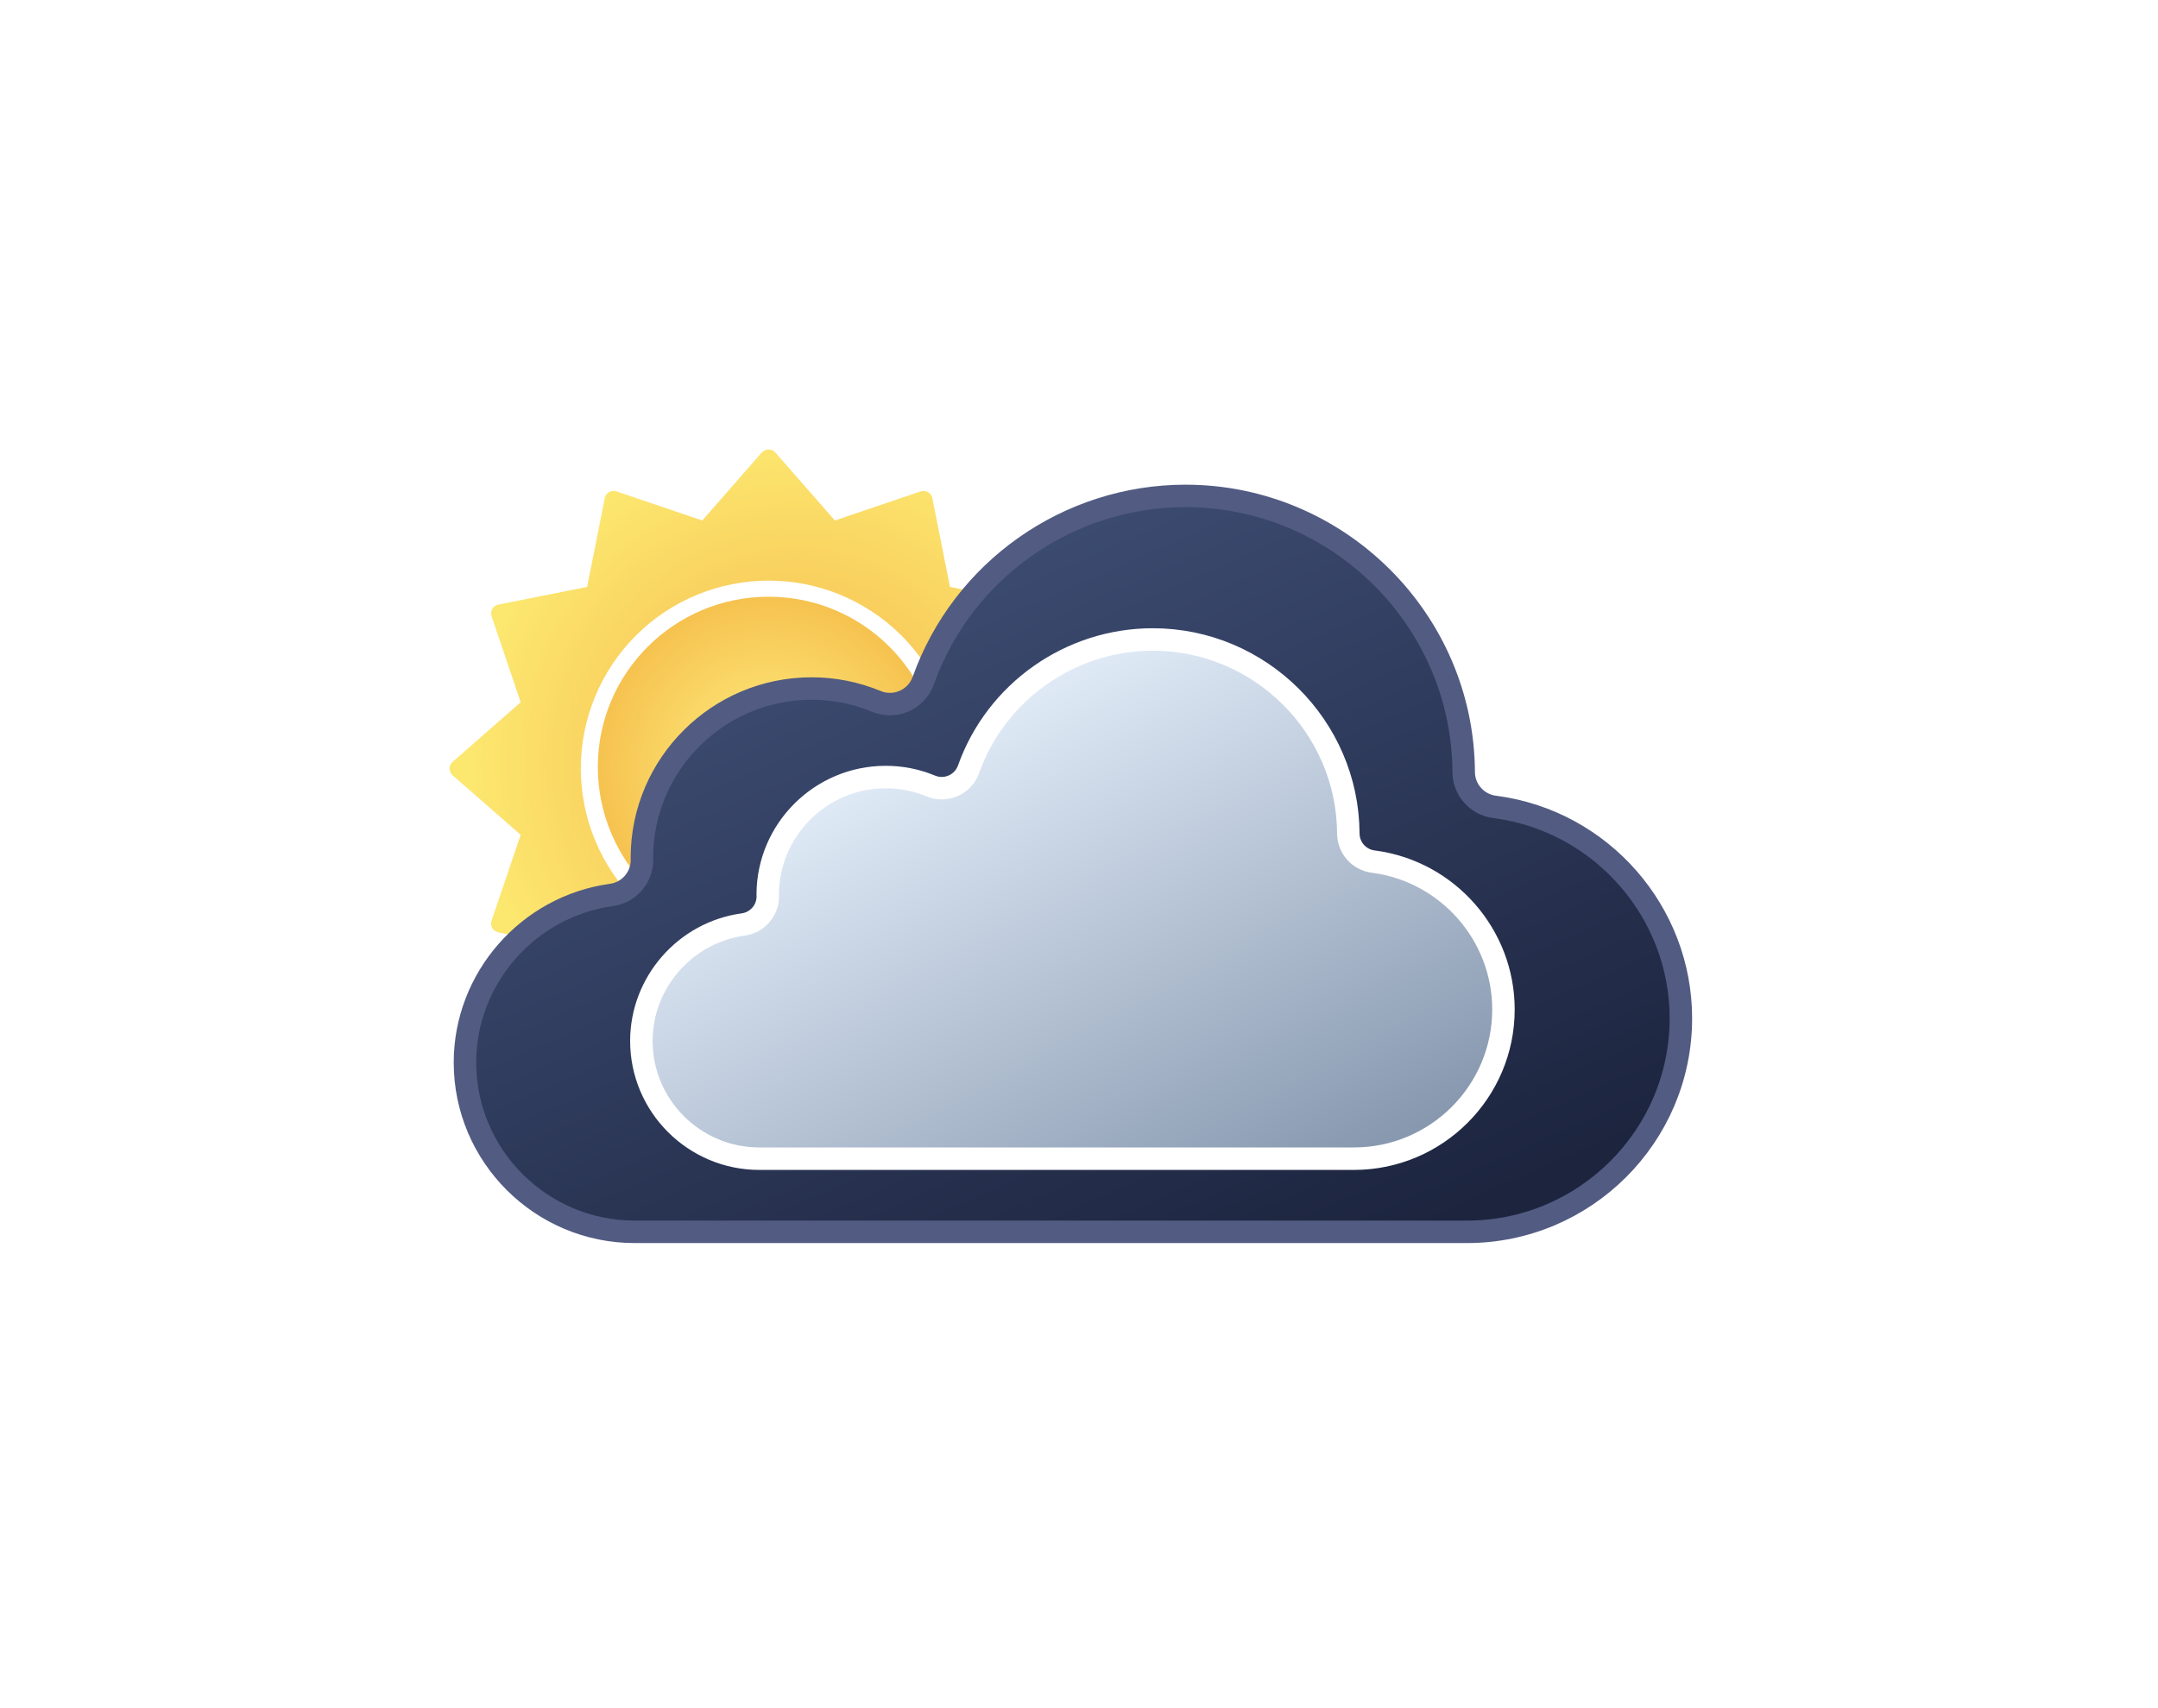<svg width="96" height="76" viewBox="0 0 96 76" fill="none" xmlns="http://www.w3.org/2000/svg">
<g filter="url(#filter0_d_34_1128)">
<path d="M33.757 26.19C33.757 28.196 32.96 30.119 31.542 31.537C30.124 32.956 28.201 33.752 26.195 33.752C24.19 33.752 22.266 32.956 20.848 31.537C19.43 30.119 18.633 28.196 18.633 26.19C18.633 24.185 19.43 22.262 20.848 20.843C22.266 19.425 24.19 18.629 26.195 18.629C28.2 18.63 30.123 19.427 31.541 20.845C32.958 22.263 33.755 24.185 33.757 26.19V26.19ZM40.258 26.488L37.228 29.141L38.523 32.956H38.522C38.56 33.065 38.548 33.185 38.491 33.285C38.434 33.385 38.337 33.454 38.225 33.476L34.272 34.261L33.487 38.215C33.464 38.327 33.395 38.424 33.295 38.48C33.196 38.538 33.075 38.55 32.966 38.512L29.151 37.217L26.498 40.247L26.498 40.247C26.422 40.332 26.314 40.381 26.201 40.381C26.087 40.381 25.979 40.332 25.904 40.247L23.25 37.218L19.435 38.512V38.512C19.326 38.55 19.206 38.538 19.106 38.48C19.007 38.424 18.937 38.327 18.915 38.215L18.13 34.261L14.165 33.482C14.053 33.459 13.957 33.39 13.9 33.291C13.842 33.191 13.831 33.071 13.868 32.961L15.163 29.146L12.133 26.493L12.133 26.493C12.048 26.417 12 26.309 12 26.196C12 26.082 12.048 25.974 12.133 25.899L15.163 23.245L13.868 19.419C13.831 19.31 13.842 19.19 13.9 19.09C13.957 18.989 14.056 18.919 14.171 18.899L18.119 18.114L18.904 14.161H18.904C18.926 14.048 18.996 13.952 19.095 13.895C19.195 13.837 19.315 13.826 19.424 13.863L23.24 15.158L25.893 12.128L25.893 12.128C25.97 12.046 26.078 12 26.19 12C26.302 12 26.41 12.046 26.487 12.128L29.14 15.158L32.956 13.863V13.863C33.065 13.826 33.185 13.837 33.285 13.895C33.384 13.952 33.454 14.048 33.476 14.161L34.261 18.114L38.215 18.899C38.327 18.921 38.424 18.991 38.48 19.09C38.538 19.19 38.549 19.31 38.512 19.419L37.217 23.235L40.247 25.888L40.247 25.888C40.332 25.963 40.38 26.072 40.38 26.185C40.38 26.299 40.332 26.407 40.247 26.482L40.258 26.488ZM34.553 26.19C34.553 23.974 33.672 21.848 32.105 20.28C30.538 18.713 28.412 17.833 26.195 17.833C23.979 17.833 21.853 18.713 20.285 20.28C18.718 21.848 17.838 23.974 17.838 26.19C17.838 28.407 18.718 30.533 20.285 32.1C21.853 33.668 23.979 34.548 26.195 34.548C28.411 34.545 30.535 33.664 32.102 32.097C33.669 30.53 34.55 28.406 34.553 26.19Z" fill="url(#paint0_radial_34_1128)"/>
</g>
<g filter="url(#filter1_d_34_1128)">
<ellipse cx="26.191" cy="26.123" rx="7.596" ry="7.573" fill="url(#paint1_radial_34_1128)"/>
</g>
<g filter="url(#filter2_d_34_1128)">
<path d="M58.485 27.9L58.552 27.909C63.244 28.546 66.775 32.576 66.775 37.309C66.775 42.545 62.506 46.807 57.259 46.807H20.233C16.07 46.807 12.684 43.426 12.684 39.273C12.684 35.535 15.486 32.329 19.2 31.819C19.978 31.713 20.559 31.049 20.559 30.263C20.559 30.235 20.559 30.206 20.557 30.179C20.557 30.167 20.556 30.153 20.555 30.137C20.571 25.999 23.95 22.635 28.103 22.635C29.099 22.635 30.069 22.827 30.988 23.208L30.989 23.208C31.386 23.372 31.835 23.367 32.229 23.191C32.623 23.017 32.928 22.688 33.073 22.282L33.073 22.282C34.822 17.368 39.51 14.065 44.737 14.065C51.524 14.065 57.076 19.578 57.113 26.35C57.117 27.138 57.705 27.8 58.485 27.9Z" fill="url(#paint2_linear_34_1128)" stroke="#525B82"/>
</g>
<g filter="url(#filter3_d_34_1128)">
<path d="M53.085 30.334L53.133 30.34C56.413 30.785 58.882 33.604 58.882 36.912C58.882 40.573 55.898 43.553 52.228 43.553H25.781C22.886 43.553 20.532 41.202 20.532 38.315C20.532 35.717 22.48 33.486 25.062 33.133C25.689 33.047 26.157 32.512 26.157 31.879C26.157 31.858 26.156 31.834 26.155 31.812C26.155 31.804 26.154 31.795 26.153 31.784C26.168 28.909 28.517 26.573 31.402 26.573C32.095 26.573 32.77 26.707 33.409 26.972L33.409 26.972C33.728 27.104 34.09 27.1 34.408 26.959C34.724 26.818 34.97 26.554 35.087 26.227L35.087 26.227C36.316 22.774 39.611 20.452 43.284 20.452C48.053 20.452 51.955 24.327 51.981 29.085C51.984 29.72 52.457 30.253 53.085 30.334Z" fill="url(#paint3_linear_34_1128)" stroke="white"/>
</g>
<defs>
<filter id="filter0_d_34_1128" x="0" y="0" width="68.38" height="68.381" filterUnits="userSpaceOnUse" color-interpolation-filters="sRGB">
<feFlood flood-opacity="0" result="BackgroundImageFix"/>
<feColorMatrix in="SourceAlpha" type="matrix" values="0 0 0 0 0 0 0 0 0 0 0 0 0 0 0 0 0 0 127 0" result="hardAlpha"/>
<feOffset dx="8" dy="8"/>
<feGaussianBlur stdDeviation="10"/>
<feComposite in2="hardAlpha" operator="out"/>
<feColorMatrix type="matrix" values="0 0 0 0 0 0 0 0 0 0 0 0 0 0 0 0 0 0 0.6 0"/>
<feBlend mode="normal" in2="BackgroundImageFix" result="effect1_dropShadow_34_1128"/>
<feBlend mode="normal" in="SourceGraphic" in2="effect1_dropShadow_34_1128" result="shape"/>
</filter>
<filter id="filter1_d_34_1128" x="6.595" y="6.55" width="55.192" height="55.146" filterUnits="userSpaceOnUse" color-interpolation-filters="sRGB">
<feFlood flood-opacity="0" result="BackgroundImageFix"/>
<feColorMatrix in="SourceAlpha" type="matrix" values="0 0 0 0 0 0 0 0 0 0 0 0 0 0 0 0 0 0 127 0" result="hardAlpha"/>
<feOffset dx="8" dy="8"/>
<feGaussianBlur stdDeviation="10"/>
<feComposite in2="hardAlpha" operator="out"/>
<feColorMatrix type="matrix" values="0 0 0 0 0 0 0 0 0 0 0 0 0 0 0 0 0 0 0.6 0"/>
<feBlend mode="normal" in2="BackgroundImageFix" result="effect1_dropShadow_34_1128"/>
<feBlend mode="normal" in="SourceGraphic" in2="effect1_dropShadow_34_1128" result="shape"/>
</filter>
<filter id="filter2_d_34_1128" x="0.184" y="1.565" width="95.091" height="73.742" filterUnits="userSpaceOnUse" color-interpolation-filters="sRGB">
<feFlood flood-opacity="0" result="BackgroundImageFix"/>
<feColorMatrix in="SourceAlpha" type="matrix" values="0 0 0 0 0 0 0 0 0 0 0 0 0 0 0 0 0 0 127 0" result="hardAlpha"/>
<feOffset dx="8" dy="8"/>
<feGaussianBlur stdDeviation="10"/>
<feComposite in2="hardAlpha" operator="out"/>
<feColorMatrix type="matrix" values="0 0 0 0 0 0 0 0 0 0 0 0 0 0 0 0 0 0 0.6 0"/>
<feBlend mode="normal" in2="BackgroundImageFix" result="effect1_dropShadow_34_1128"/>
<feBlend mode="normal" in="SourceGraphic" in2="effect1_dropShadow_34_1128" result="shape"/>
</filter>
<filter id="filter3_d_34_1128" x="8.032" y="7.952" width="79.351" height="64.101" filterUnits="userSpaceOnUse" color-interpolation-filters="sRGB">
<feFlood flood-opacity="0" result="BackgroundImageFix"/>
<feColorMatrix in="SourceAlpha" type="matrix" values="0 0 0 0 0 0 0 0 0 0 0 0 0 0 0 0 0 0 127 0" result="hardAlpha"/>
<feOffset dx="8" dy="8"/>
<feGaussianBlur stdDeviation="10"/>
<feComposite in2="hardAlpha" operator="out"/>
<feColorMatrix type="matrix" values="0 0 0 0 0 0 0 0 0 0 0 0 0 0 0 0 0 0 0.6 0"/>
<feBlend mode="normal" in2="BackgroundImageFix" result="effect1_dropShadow_34_1128"/>
<feBlend mode="normal" in="SourceGraphic" in2="effect1_dropShadow_34_1128" result="shape"/>
</filter>
<radialGradient id="paint0_radial_34_1128" cx="0" cy="0" r="1" gradientUnits="userSpaceOnUse" gradientTransform="translate(27.453 25.839) rotate(-120.409) scale(14.49 14.49)">
<stop stop-color="#F5B44B"/>
<stop offset="1" stop-color="#FCE76F"/>
</radialGradient>
<radialGradient id="paint1_radial_34_1128" cx="0" cy="0" r="1" gradientUnits="userSpaceOnUse" gradientTransform="translate(26.191 26.123) rotate(90) scale(7.573 7.596)">
<stop stop-color="#FEF083"/>
<stop offset="1" stop-color="#F6C24F"/>
</radialGradient>
<linearGradient id="paint2_linear_34_1128" x1="39.73" y1="13.565" x2="54.515" y2="47.207" gradientUnits="userSpaceOnUse">
<stop stop-color="#3D4C72"/>
<stop offset="1" stop-color="#1C243E"/>
</linearGradient>
<linearGradient id="paint3_linear_34_1128" x1="39.707" y1="19.952" x2="52.592" y2="43.893" gradientUnits="userSpaceOnUse">
<stop stop-color="#E5EFFB"/>
<stop offset="1" stop-color="#8697AE"/>
</linearGradient>
</defs>
</svg>
